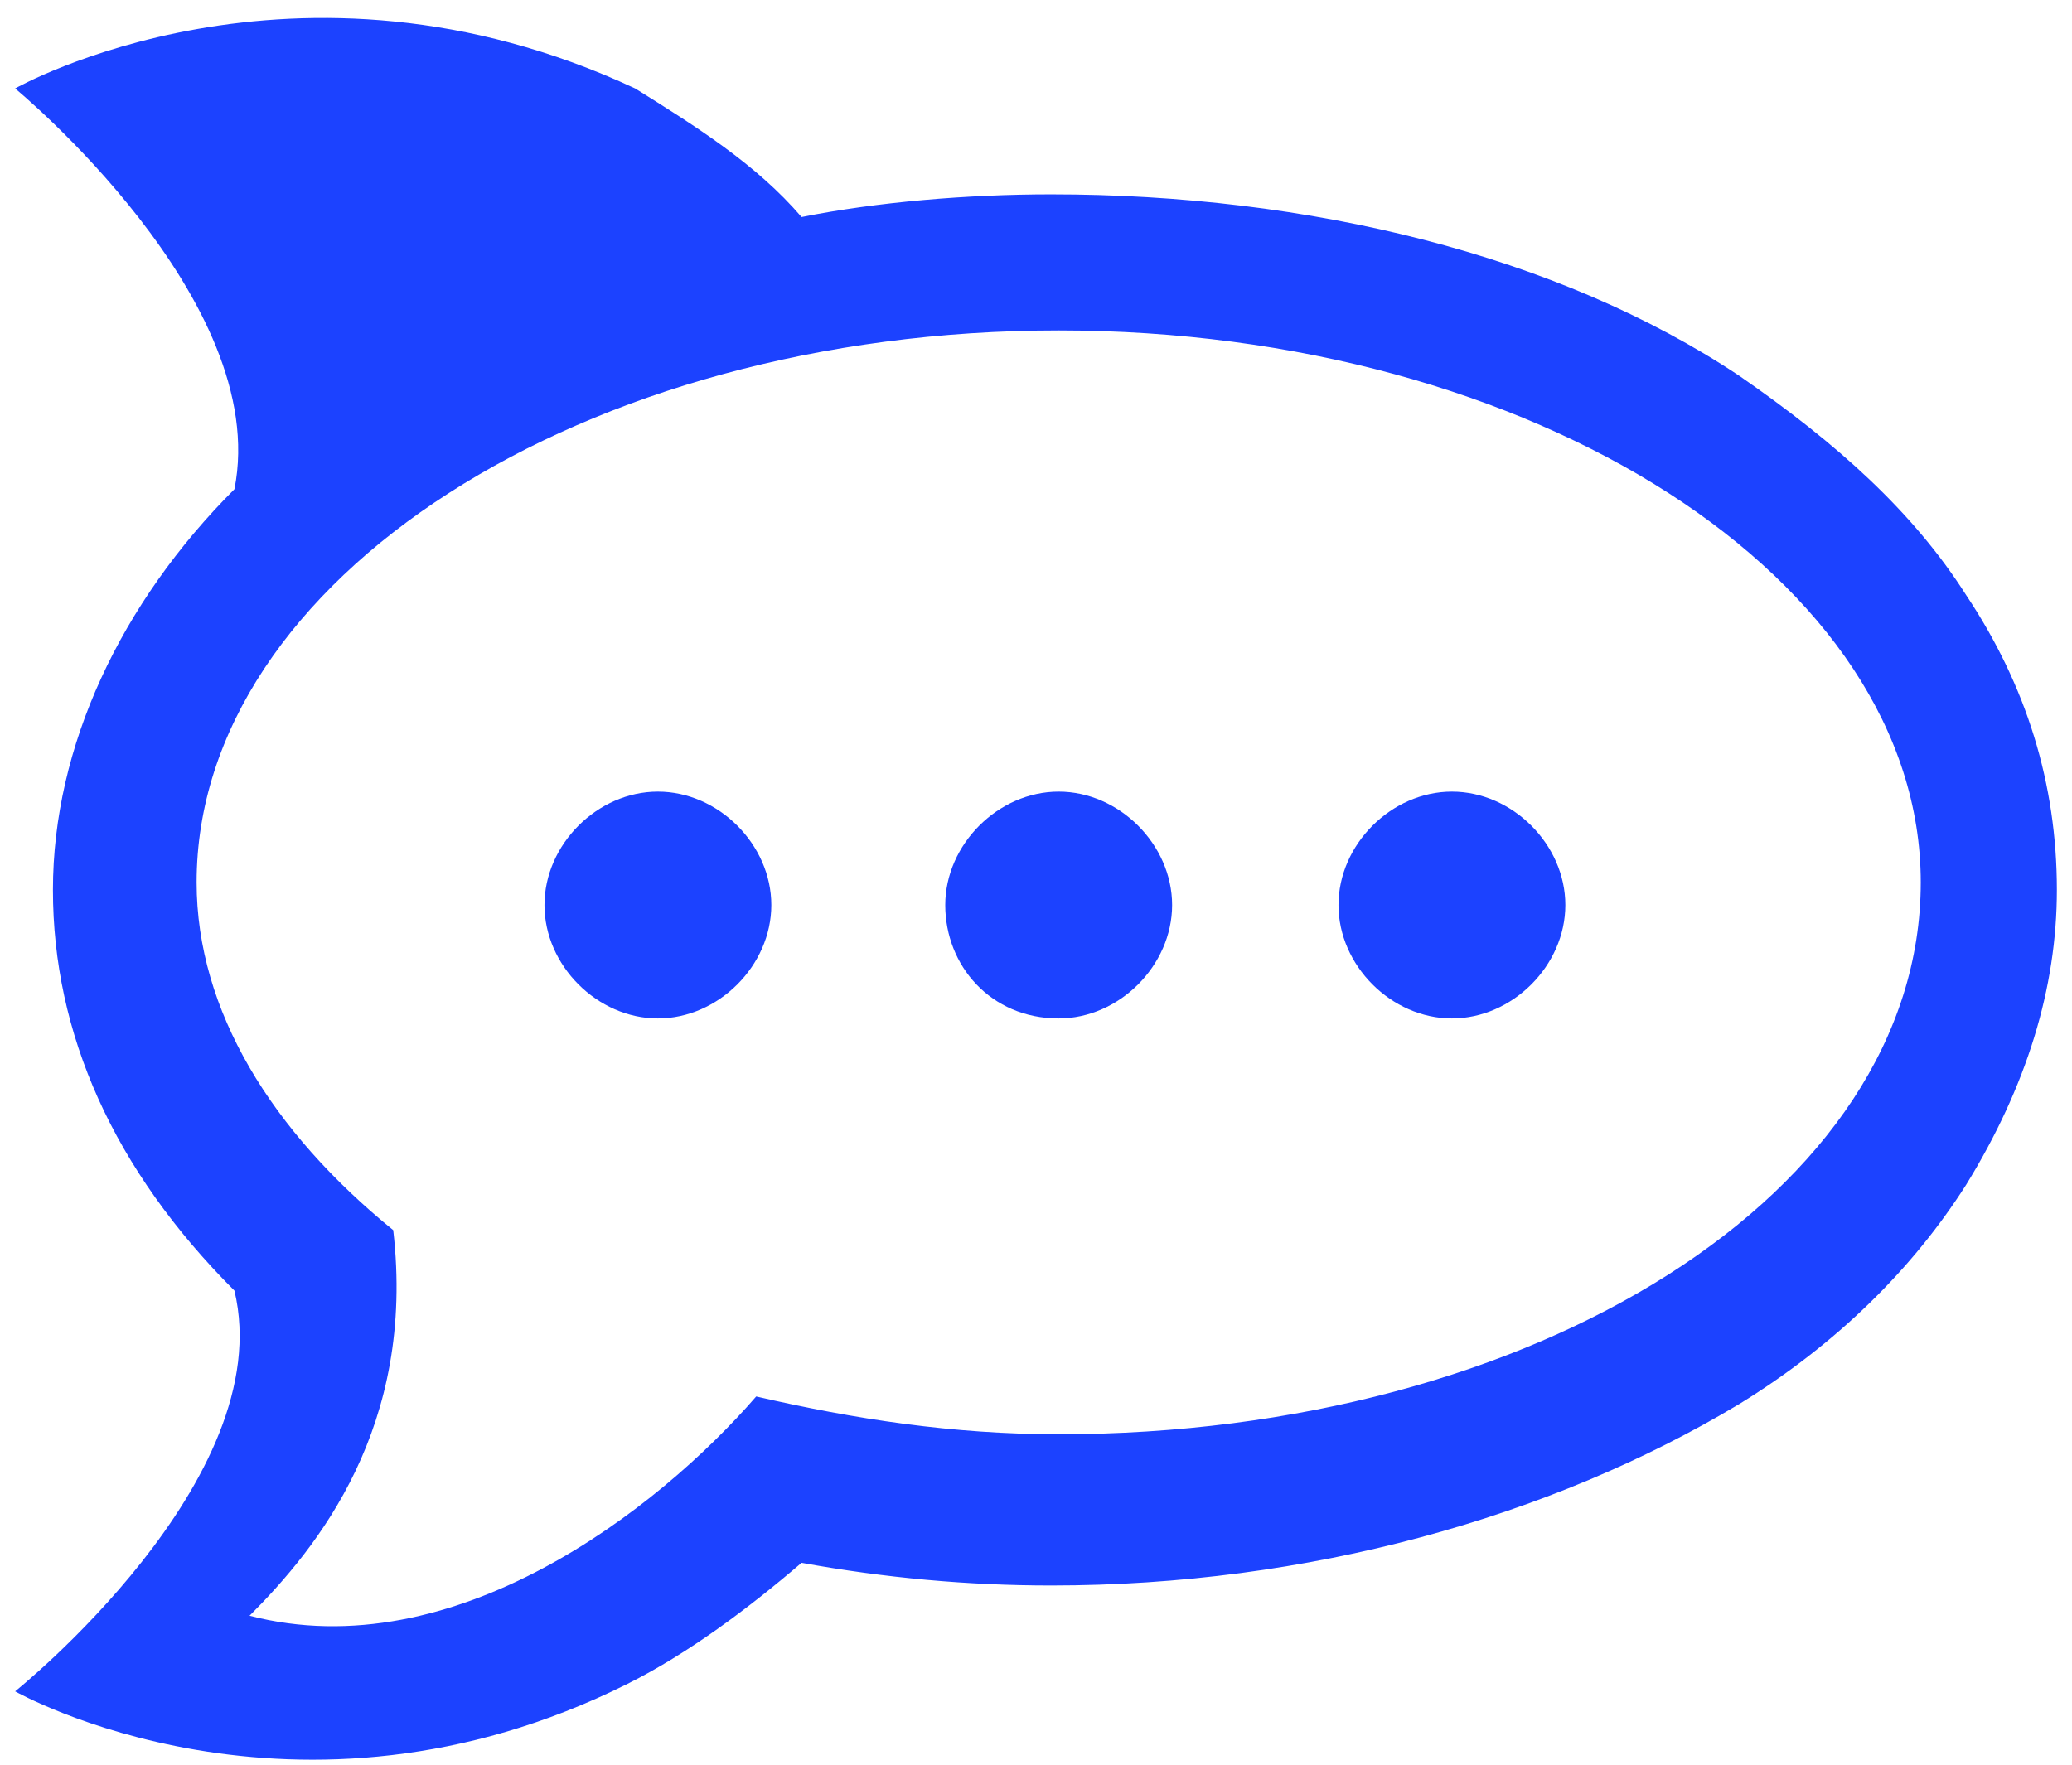 <?xml version="1.0" encoding="utf-8"?>
<!-- Generator: Adobe Illustrator 22.0.1, SVG Export Plug-In . SVG Version: 6.00 Build 0)  -->
<svg  height="23" width="27" version="1.1" id="Layer_1" xmlns="http://www.w3.org/2000/svg" xmlns:xlink="http://www.w3.org/1999/xlink" x="0px" y="0px"
	 viewBox="0 0 27.4 23.2" style="enable-background:new 0 0 27.4 23.2;" xml:space="preserve">
<style type="text/css">
	.st0{fill:#1c42ff;}
</style>
<path class="st0" d="M27.2,11.7L27.2,11.7L27.2,11.7c0-1.4-0.4-2.7-1.2-3.9c-0.7-1.1-1.7-2-3-2.9c-2.4-1.6-5.7-2.4-9.1-2.4
	c-1.1,0-2.3,0.1-3.3,0.3C10,2.1,9.2,1.6,8.4,1.1C3.9-1,0.2,1.1,0.2,1.1s3.4,2.8,2.9,5.3c-1.5,1.5-2.4,3.4-2.4,5.3c0,0,0,0,0,0
	c0,0,0,0,0,0c0,1.9,0.8,3.7,2.4,5.3c0.6,2.5-2.9,5.3-2.9,5.3s3.7,2.1,8.1-0.1c0.8-0.4,1.6-1,2.3-1.6c1.1,0.2,2.2,0.3,3.3,0.3
	c3.4,0,6.6-0.9,9.1-2.4c1.3-0.8,2.3-1.8,3-2.9C26.8,14.3,27.2,13,27.2,11.7C27.2,11.7,27.2,11.7,27.2,11.7z M14,18.9
	c-1.4,0-2.7-0.2-4-0.5c-1.3,1.5-4,3.6-6.7,2.9c0.9-0.9,2.2-2.5,1.9-5.1c-1.6-1.3-2.6-2.9-2.6-4.6c0-4,5.1-7.3,11.4-7.3
	c6.3,0,11.4,3.3,11.4,7.3C25.4,15.7,20.3,18.9,14,18.9z"/>
<path class="st0" d="M14,13.4c0.8,0,1.5-0.7,1.5-1.5c0-0.8-0.7-1.5-1.5-1.5c-0.8,0-1.5,0.7-1.5,1.5C12.5,12.7,13.1,13.4,14,13.4z
	 M19.2,13.4c0.8,0,1.5-0.7,1.5-1.5c0-0.8-0.7-1.5-1.5-1.5c-0.8,0-1.5,0.7-1.5,1.5C17.7,12.7,18.4,13.4,19.2,13.4z M8.7,13.4
	c0.8,0,1.5-0.7,1.5-1.5c0-0.8-0.7-1.5-1.5-1.5c-0.8,0-1.5,0.7-1.5,1.5C7.2,12.7,7.9,13.4,8.7,13.4L8.7,13.4z"/>
</svg>
